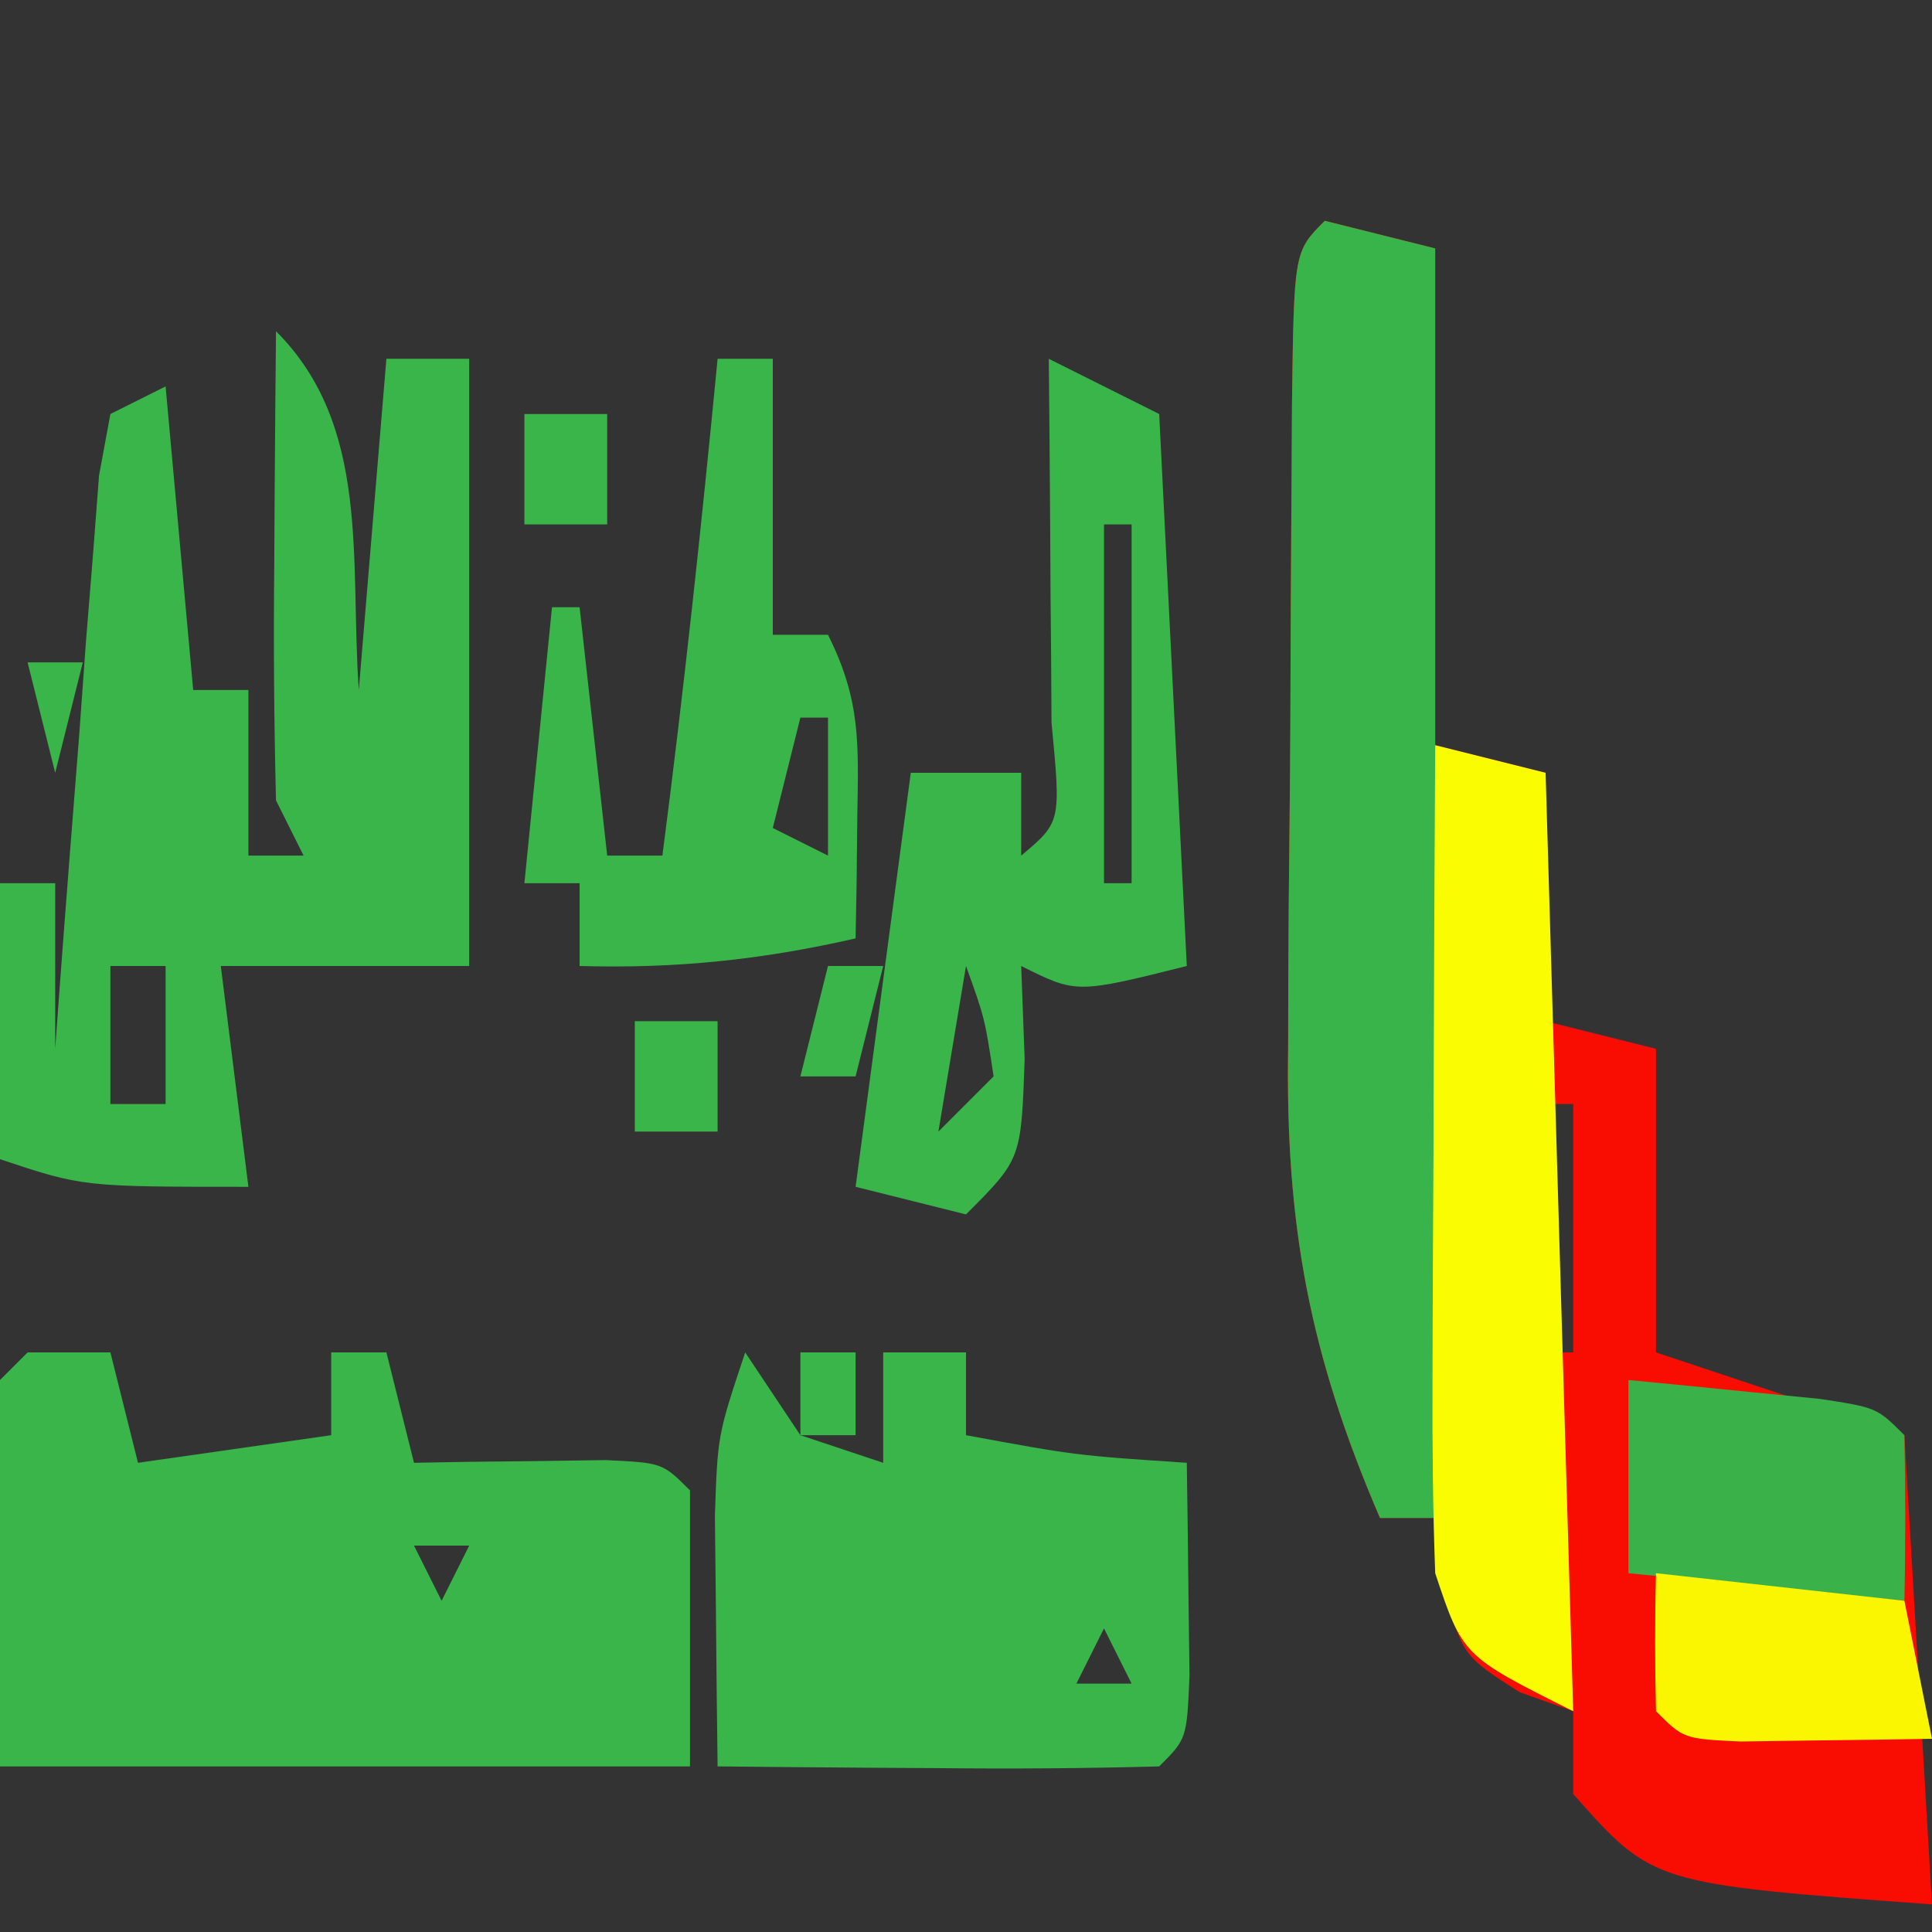 <svg xmlns="http://www.w3.org/2000/svg" version="1.1" width="70" height="70"><rect width="100%" height="100%" fill="#333333" stroke="none"/><path fill="#F90C02" transform="translate(48,8)" d="M0 0 C1.98 0.495 1.98 0.495 4 1 C4 6.94 4 12.88 4 19 C5.32 19.33 6.64 19.66 8 20 C8 22.97 8 25.94 8 29 C9.32 29.33 10.64 29.66 12 30 C12 33.63 12 37.26 12 41 C14.97 41.99 17.94 42.98 21 44 C21.495 52.415 21.495 52.415 22 61 C11.88 60.256 11.88 60.256 9 57 C9 56.01 9 55.02 9 54 C8.361 53.773 7.721 53.546 7.062 53.312 C5 52 5 52 4.25 49.375 C4.168 48.591 4.085 47.807 4 47 C3.34 47 2.68 47 2 47 C-0.558 41.062 -1.429 36.373 -1.328 29.941 C-1.326 29.112 -1.324 28.282 -1.322 27.427 C-1.316 25.69 -1.302 23.953 -1.281 22.216 C-1.25 19.546 -1.24 16.876 -1.234 14.205 C-1.225 12.513 -1.215 10.821 -1.203 9.129 C-1.199 8.328 -1.195 7.527 -1.19 6.702 C-1.117 1.117 -1.117 1.117 0 0 Z M4 23 C4 24.65 4 26.3 4 28 C4.33 28 4.66 28 5 28 C5 26.35 5 24.7 5 23 C4.67 23 4.34 23 4 23 Z M8 32 C8 34.97 8 37.94 8 41 C8.33 41 8.66 41 9 41 C9 38.03 9 35.06 9 32 C8.67 32 8.34 32 8 32 Z "/><path fill="#39B54A" transform="translate(1,49)" d="M0 0 C0.99 0 1.98 0 3 0 C3.33 1.32 3.66 2.64 4 4 C7.465 3.505 7.465 3.505 11 3 C11 2.01 11 1.02 11 0 C11.66 0 12.32 0 13 0 C13.33 1.32 13.66 2.64 14 4 C14.957 3.983 14.957 3.983 15.934 3.965 C16.76 3.956 17.586 3.947 18.438 3.938 C19.261 3.926 20.085 3.914 20.934 3.902 C23 4 23 4 24 5 C24 8.3 24 11.6 24 15 C15.75 15 7.5 15 -1 15 C-1.098 4.16 -1.098 4.16 -1 1 C-0.67 0.67 -0.34 0.34 0 0 Z M14 7 C14.33 7.66 14.66 8.32 15 9 C15.33 8.34 15.66 7.68 16 7 C15.34 7 14.68 7 14 7 Z M21 7 C22 9 22 9 22 9 Z "/><path fill="#39B54A" transform="translate(10,12)" d="M0 0 C3.441 3.441 2.671 8.291 3 13 C3.33 9.04 3.66 5.08 4 1 C4.99 1 5.98 1 7 1 C7 8.26 7 15.52 7 23 C4.03 23 1.06 23 -2 23 C-1.67 25.64 -1.34 28.28 -1 31 C-7 31 -7 31 -10 30 C-10 26.7 -10 23.4 -10 20 C-9.34 20 -8.68 20 -8 20 C-8 21.98 -8 23.96 -8 26 C-7.95 25.308 -7.9 24.617 -7.848 23.905 C-7.617 20.79 -7.371 17.676 -7.125 14.562 C-7.046 13.474 -6.968 12.385 -6.887 11.264 C-6.803 10.229 -6.719 9.195 -6.633 8.129 C-6.559 7.171 -6.486 6.212 -6.411 5.225 C-6.275 4.491 -6.14 3.756 -6 3 C-5.34 2.67 -4.68 2.34 -4 2 C-3.67 5.63 -3.34 9.26 -3 13 C-2.34 13 -1.68 13 -1 13 C-1 14.98 -1 16.96 -1 19 C-0.34 19 0.32 19 1 19 C0.67 18.34 0.34 17.68 0 17 C-0.072 14.116 -0.093 11.258 -0.062 8.375 C-0.056 7.172 -0.056 7.172 -0.049 5.945 C-0.037 3.964 -0.019 1.982 0 0 Z M5 2 C6 5 6 5 6 5 Z M-6 18 C-5 21 -5 21 -5 21 Z M-4 21 C-3 23 -3 23 -3 23 Z M-6 23 C-6 24.65 -6 26.3 -6 28 C-5.34 28 -4.68 28 -4 28 C-4 26.35 -4 24.7 -4 23 C-4.66 23 -5.32 23 -6 23 Z "/><path fill="#38B44A" transform="translate(48,8)" d="M0 0 C1.98 0.495 1.98 0.495 4 1 C4 16.18 4 31.36 4 47 C3.34 47 2.68 47 2 47 C-0.558 41.062 -1.429 36.373 -1.328 29.941 C-1.326 29.112 -1.324 28.282 -1.322 27.427 C-1.316 25.69 -1.302 23.953 -1.281 22.216 C-1.25 19.546 -1.24 16.876 -1.234 14.205 C-1.225 12.513 -1.215 10.821 -1.203 9.129 C-1.199 8.328 -1.195 7.527 -1.19 6.702 C-1.117 1.117 -1.117 1.117 0 0 Z "/><path fill="#39B54A" transform="translate(27,49)" d="M0 0 C0.66 0.99 1.32 1.98 2 3 C2.99 3.33 3.98 3.66 5 4 C5 2.68 5 1.36 5 0 C5.99 0 6.98 0 8 0 C8 0.99 8 1.98 8 3 C11.978 3.733 11.978 3.733 16 4 C16.027 5.646 16.046 7.292 16.062 8.938 C16.074 9.854 16.086 10.771 16.098 11.715 C16 14 16 14 15 15 C12.303 15.073 9.633 15.092 6.938 15.062 C5.8 15.056 5.8 15.056 4.639 15.049 C2.759 15.037 0.88 15.019 -1 15 C-1.027 13.063 -1.046 11.125 -1.062 9.188 C-1.074 8.109 -1.086 7.03 -1.098 5.918 C-1 3 -1 3 0 0 Z M13 10 C12.67 10.66 12.34 11.32 12 12 C12.66 12 13.32 12 14 12 C13.67 11.34 13.34 10.68 13 10 Z "/><path fill="#39B54A" transform="translate(38,13)" d="M0 0 C1.32 0.66 2.64 1.32 4 2 C4.33 8.6 4.66 15.2 5 22 C1 23 1 23 -1 22 C-0.959 23.114 -0.917 24.227 -0.875 25.375 C-1 29 -1 29 -3 31 C-4.32 30.67 -5.64 30.34 -7 30 C-6.34 25.05 -5.68 20.1 -5 15 C-3.68 15 -2.36 15 -1 15 C-1 15.99 -1 16.98 -1 18 C0.444 16.786 0.444 16.786 0.098 13.184 C0.091 11.602 0.079 10.019 0.062 8.438 C0.058 7.631 0.053 6.825 0.049 5.994 C0.037 3.996 0.019 1.998 0 0 Z M2 6 C2 10.29 2 14.58 2 19 C2.33 19 2.66 19 3 19 C3 14.71 3 10.42 3 6 C2.67 6 2.34 6 2 6 Z M-3 22 C-3.33 23.98 -3.66 25.96 -4 28 C-3.34 27.34 -2.68 26.68 -2 26 C-2.319 23.892 -2.319 23.892 -3 22 Z "/><path fill="#FAFD01" transform="translate(52,27)" d="M0 0 C1.32 0.33 2.64 0.66 4 1 C4.33 12.22 4.66 23.44 5 35 C1 33 1 33 0 30 C-0.084 27.716 -0.107 25.43 -0.098 23.145 C-0.096 22.483 -0.095 21.821 -0.093 21.14 C-0.088 19.031 -0.075 16.922 -0.062 14.812 C-0.057 13.381 -0.053 11.949 -0.049 10.518 C-0.038 7.012 -0.021 3.506 0 0 Z "/><path fill="#39B54A" transform="translate(26,13)" d="M0 0 C0.66 0 1.32 0 2 0 C2 3.3 2 6.6 2 10 C2.66 10 3.32 10 4 10 C5.203 12.405 5.101 13.95 5.062 16.625 C5.053 17.442 5.044 18.26 5.035 19.102 C5.024 19.728 5.012 20.355 5 21 C1.594 21.778 -1.508 22.1 -5 22 C-5 21.01 -5 20.02 -5 19 C-5.66 19 -6.32 19 -7 19 C-6.67 15.7 -6.34 12.4 -6 9 C-5.67 9 -5.34 9 -5 9 C-4.67 11.97 -4.34 14.94 -4 18 C-3.34 18 -2.68 18 -2 18 C-1.223 12.009 -0.579 6.013 0 0 Z M3 13 C2.67 14.32 2.34 15.64 2 17 C2.99 17.495 2.99 17.495 4 18 C4 16.35 4 14.7 4 13 C3.67 13 3.34 13 3 13 Z "/><path fill="#3BB249" transform="translate(59,50)" d="M0 0 C1.48 0.14 2.959 0.288 4.438 0.438 C5.673 0.559 5.673 0.559 6.934 0.684 C9 1 9 1 10 2 C10.041 4 10.043 6 10 8 C6.7 7.67 3.4 7.34 0 7 C0 4.69 0 2.38 0 0 Z "/><path fill="#FAF601" transform="translate(60,57)" d="M0 0 C2.97 0.33 5.94 0.66 9 1 C9.33 2.65 9.66 4.3 10 6 C8.521 6.027 7.042 6.046 5.562 6.062 C4.327 6.08 4.327 6.08 3.066 6.098 C1 6 1 6 0 5 C-0.041 3.334 -0.043 1.666 0 0 Z "/><path fill="#39B54A" transform="translate(23,37)" d="M0 0 C0.99 0 1.98 0 3 0 C3 1.32 3 2.64 3 4 C2.01 4 1.02 4 0 4 C0 2.68 0 1.36 0 0 Z "/><path fill="#39B54A" transform="translate(19,15)" d="M0 0 C0.99 0 1.98 0 3 0 C3 1.32 3 2.64 3 4 C2.01 4 1.02 4 0 4 C0 2.68 0 1.36 0 0 Z "/><path fill="#39B54A" transform="translate(30,35)" d="M0 0 C0.66 0 1.32 0 2 0 C1.67 1.32 1.34 2.64 1 4 C0.34 4 -0.32 4 -1 4 C-0.67 2.68 -0.34 1.36 0 0 Z "/><path fill="#39B54A" transform="translate(1,24)" d="M0 0 C0.66 0 1.32 0 2 0 C1.67 1.32 1.34 2.64 1 4 C0.67 2.68 0.34 1.36 0 0 Z "/><path fill="#39B54A" transform="translate(29,49)" d="M0 0 C0.66 0 1.32 0 2 0 C2 0.99 2 1.98 2 3 C1.34 3 0.68 3 0 3 C0 2.01 0 1.02 0 0 Z "/><path fill="#39B54A" transform="translate(0,0)" d=""/></svg>